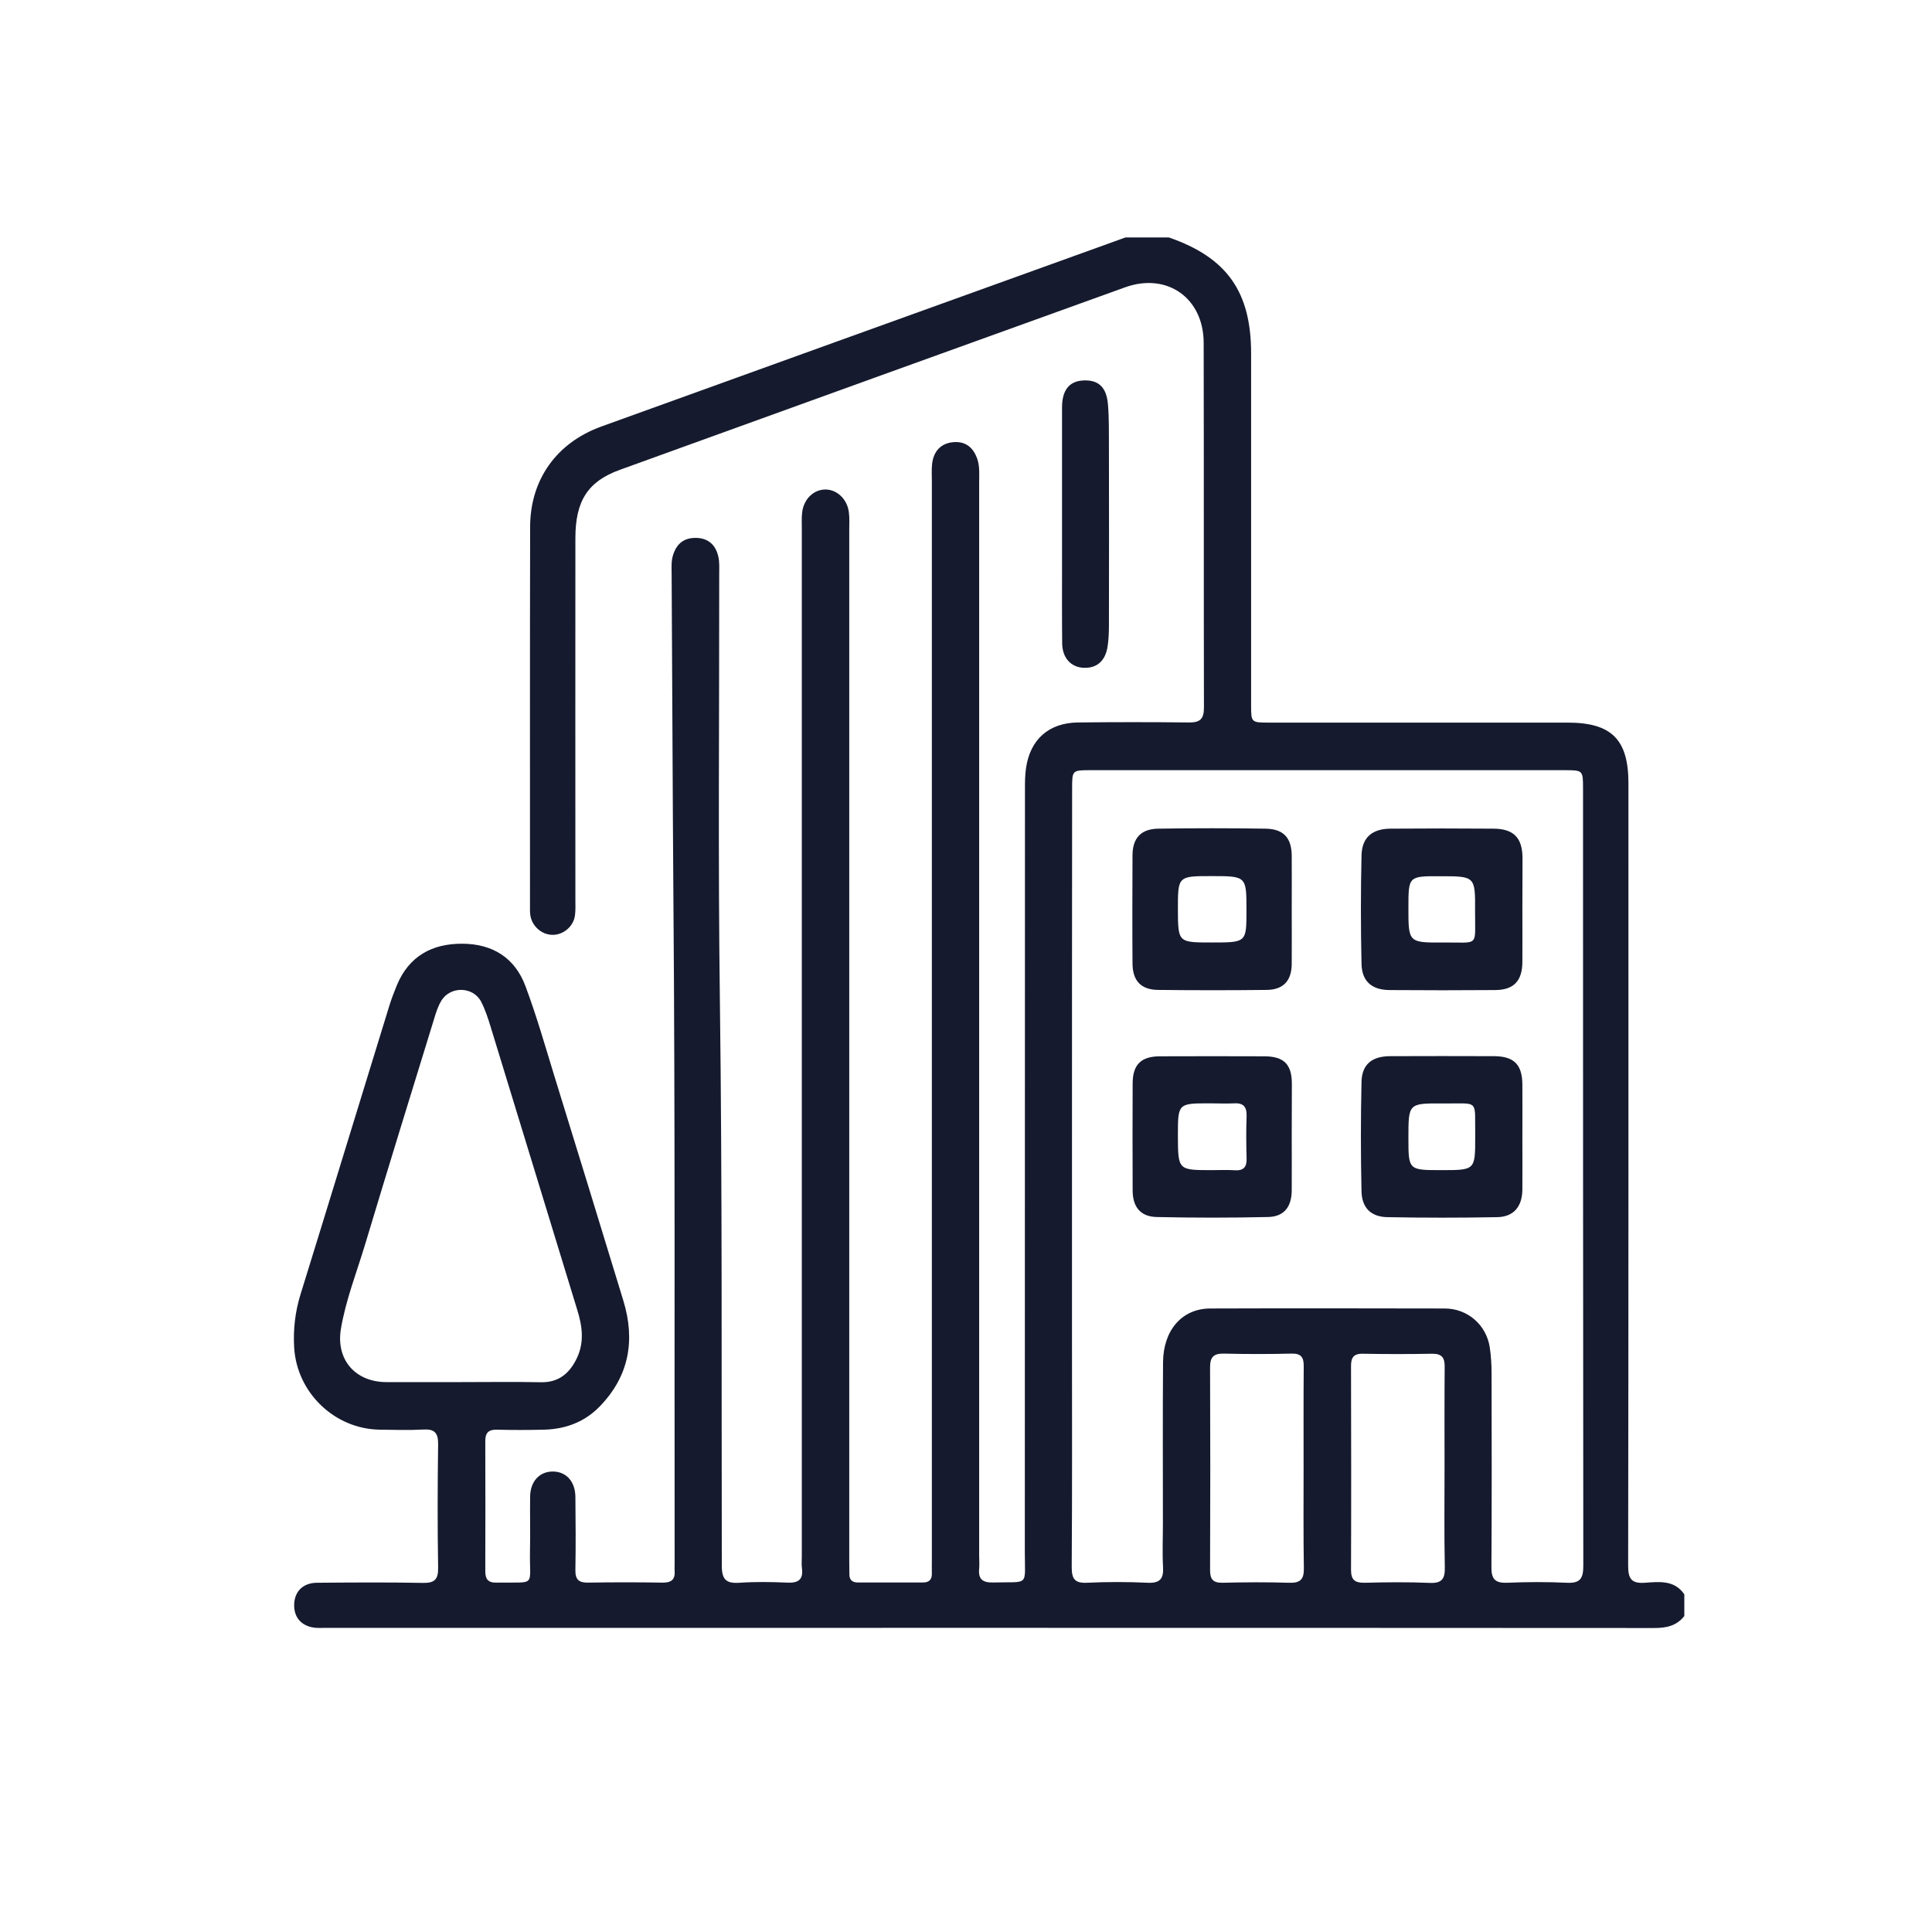 <svg xmlns="http://www.w3.org/2000/svg" xmlns:xlink="http://www.w3.org/1999/xlink" id="Capa_1" x="0px" y="0px" viewBox="0 0 141.73 141.73" style="enable-background:new 0 0 141.73 141.73;" xml:space="preserve"><style type="text/css">	.st0{fill:#151A2E;}</style><g>	<path class="st0" d="M123.56,118.55c-0.56,0.72-1.31,0.88-2.2,0.88c-32.51-0.02-65.02-0.01-97.53-0.01c-0.2,0-0.4,0.01-0.6,0  c-1.04-0.06-1.68-0.71-1.65-1.71c0.02-0.95,0.64-1.59,1.66-1.6c2.59-0.02,5.18-0.04,7.76,0.01c0.86,0.02,1.16-0.23,1.14-1.12  c-0.05-3.02-0.04-6.04,0-9.06c0.01-0.83-0.27-1.12-1.09-1.07c-1.06,0.06-2.12,0.02-3.18,0.01c-3.31-0.04-6.09-2.7-6.29-6.02  c-0.08-1.33,0.07-2.63,0.47-3.92c2.19-7.06,4.34-14.13,6.52-21.19c0.16-0.51,0.35-1,0.55-1.49c0.89-2.12,2.57-3.04,4.8-3.03  c2.22,0.01,3.86,1.04,4.63,3.12c0.8,2.14,1.43,4.34,2.1,6.53c1.7,5.51,3.4,11.02,5.08,16.54c0.88,2.89,0.43,5.51-1.71,7.73  c-1.11,1.16-2.52,1.69-4.11,1.73c-1.16,0.03-2.32,0.03-3.48,0c-0.6-0.01-0.83,0.24-0.83,0.83c0.01,3.18,0.01,6.37,0,9.55  c0,0.57,0.19,0.85,0.81,0.84c3.02-0.05,2.41,0.38,2.47-2.35c0.03-1.33-0.01-2.65,0.01-3.98c0.02-1.11,0.7-1.83,1.68-1.82  c0.97,0.01,1.63,0.73,1.64,1.86c0.02,1.79,0.03,3.58,0,5.37c-0.01,0.7,0.25,0.93,0.93,0.92c1.82-0.03,3.65-0.03,5.47,0  c0.64,0.01,0.93-0.23,0.88-0.87c-0.01-0.16,0-0.33,0-0.5c-0.02-16.29,0.04-32.58-0.09-48.87c-0.06-7.93-0.08-15.85-0.13-23.78  c0-0.46-0.04-0.93,0.11-1.38c0.27-0.83,0.81-1.26,1.7-1.24c0.89,0.02,1.42,0.53,1.61,1.35c0.1,0.41,0.07,0.86,0.07,1.29  c0.01,10.45-0.09,20.9,0.05,31.35c0.18,13.8,0.11,27.6,0.14,41.4c0,1.03,0.32,1.33,1.31,1.26c1.16-0.08,2.32-0.06,3.48-0.01  c0.8,0.04,1.2-0.2,1.09-1.05c-0.04-0.29-0.01-0.6-0.01-0.89c0-25.11,0-50.23,0-75.34c0-0.4-0.02-0.8,0.02-1.19  c0.1-1,0.84-1.73,1.73-1.72c0.84,0.01,1.58,0.71,1.7,1.66c0.06,0.42,0.03,0.86,0.03,1.29c0,25.18,0,50.36,0,75.54  c0,0.36,0.01,0.73,0.01,1.09c0,0.41,0.21,0.6,0.62,0.6c1.59,0,3.18,0,4.78,0c0.46,0,0.66-0.22,0.65-0.67c-0.01-0.33,0-0.66,0-1  c0-26.37,0-52.75,0-79.12c0-0.43-0.03-0.87,0.02-1.29c0.11-0.89,0.62-1.48,1.53-1.57c0.92-0.09,1.5,0.39,1.79,1.25  c0.18,0.55,0.13,1.12,0.13,1.68c0,26.24,0,52.48,0,78.72c0,0.33,0.03,0.67,0,0.99c-0.08,0.8,0.29,1.03,1.05,1.01  c2.65-0.07,2.3,0.34,2.3-2.24c0.01-18.64,0-37.29,0.01-55.93c0-0.53,0-1.06,0.08-1.59c0.31-2.09,1.67-3.3,3.8-3.33  c2.72-0.03,5.44-0.03,8.16,0c0.82,0.01,1.09-0.27,1.09-1.09c-0.02-8.92,0-17.85-0.02-26.77c-0.01-3.28-2.69-5.17-5.77-4.06  C70.15,25.54,57.81,30,45.46,34.47c-2.34,0.85-3.25,2.28-3.25,5.01c-0.01,8.86,0,17.72,0,26.57c0,0.36,0.02,0.73-0.03,1.09  c-0.1,0.82-0.85,1.45-1.65,1.44c-0.81-0.01-1.52-0.65-1.63-1.47c-0.03-0.23-0.02-0.46-0.02-0.7c0-9.26-0.01-18.51,0.01-27.77  c0.01-3.46,1.94-6.16,5.22-7.35c11.57-4.18,23.14-8.35,34.71-12.52c1.25-0.45,2.49-0.9,3.74-1.35c1.06,0,2.12,0,3.19,0  c4.25,1.47,6.03,3.98,6.03,8.5c0,8.59,0,17.19,0,25.78c0,1.3,0,1.31,1.32,1.31c7.3,0,14.6,0,21.9,0c3.22,0,4.46,1.24,4.46,4.44  c0,19.14,0.01,38.29-0.02,57.43c0,0.95,0.26,1.3,1.23,1.23c1.04-0.07,2.16-0.22,2.89,0.85  C123.56,117.49,123.56,118.02,123.56,118.55z M78.64,86.31c0,3.88,0,7.76,0,11.64c0,5.67,0.02,11.34-0.02,17.01  c0,0.85,0.21,1.19,1.11,1.15c1.49-0.07,2.99-0.07,4.48,0c0.9,0.04,1.16-0.31,1.11-1.16c-0.06-1.06-0.01-2.12-0.01-3.18  c0-3.95-0.02-7.89,0.01-11.84c0.02-2.36,1.4-3.93,3.45-3.94c5.74-0.02,11.47-0.01,17.21,0c1.68,0,3.06,1.2,3.31,2.86  c0.09,0.62,0.13,1.25,0.13,1.88c0.01,4.74,0.02,9.48-0.01,14.23c-0.01,0.86,0.25,1.18,1.14,1.15c1.46-0.06,2.92-0.07,4.38,0  c0.98,0.05,1.22-0.3,1.22-1.24c-0.02-19-0.02-38.01-0.02-57.01c0-1.36,0-1.36-1.39-1.36c-11.57,0-23.15,0-34.72,0  c-1.37,0-1.37,0-1.37,1.36C78.64,67.34,78.64,76.83,78.64,86.31z M33.8,101.39c1.96,0,3.92-0.03,5.87,0.01  c1.31,0.03,2.11-0.65,2.64-1.75c0.57-1.18,0.41-2.37,0.03-3.58c-2.12-6.91-4.22-13.82-6.34-20.72c-0.19-0.63-0.4-1.27-0.7-1.86  c-0.59-1.14-2.29-1.17-2.94-0.05c-0.23,0.39-0.38,0.85-0.51,1.29c-1.7,5.51-3.4,11.02-5.06,16.54c-0.62,2.06-1.42,4.08-1.78,6.21  c-0.38,2.26,1.05,3.9,3.32,3.91C30.15,101.4,31.97,101.39,33.8,101.39z M95.63,107.69c0-2.48-0.01-4.97,0.01-7.45  c0.01-0.67-0.19-0.96-0.9-0.94c-1.65,0.04-3.31,0.04-4.97,0c-0.72-0.01-1,0.24-1,0.98c0.02,4.97,0.02,9.93,0,14.9  c0,0.68,0.22,0.94,0.92,0.93c1.62-0.04,3.25-0.05,4.87,0c0.81,0.03,1.11-0.23,1.09-1.07C95.61,112.59,95.63,110.14,95.63,107.69z   M105.97,107.71c0-2.48-0.01-4.97,0.01-7.45c0.01-0.67-0.22-0.96-0.92-0.95c-1.69,0.03-3.38,0.03-5.07,0  c-0.73-0.02-0.89,0.32-0.88,0.96c0.01,4.97,0.02,9.93,0,14.9c0,0.77,0.32,0.95,1.01,0.94c1.59-0.04,3.18-0.06,4.77,0.01  c0.91,0.04,1.12-0.32,1.1-1.16C105.94,112.54,105.97,110.12,105.97,107.71z"></path>	<path class="st0" d="M77.91,38.44c0-2.85,0-5.7,0-8.55c0-1.28,0.54-1.94,1.58-1.98c1.09-0.05,1.69,0.49,1.79,1.78  c0.09,1.05,0.06,2.12,0.07,3.18c0.01,4.34,0.01,8.68,0,13.02c0,0.5-0.02,0.99-0.09,1.48c-0.15,1.1-0.78,1.66-1.76,1.62  c-0.94-0.04-1.57-0.73-1.58-1.8c-0.02-1.95-0.01-3.91-0.01-5.86C77.91,40.36,77.91,39.4,77.91,38.44z"></path>	<path class="st0" d="M111.68,66.7c0,1.29,0.01,2.59,0,3.88c-0.01,1.38-0.63,2.04-1.99,2.05c-2.58,0.02-5.17,0.02-7.75,0  c-1.3-0.01-2.03-0.63-2.06-1.92c-0.06-2.65-0.06-5.3,0-7.95c0.03-1.32,0.77-1.96,2.13-1.97c2.52-0.02,5.04-0.02,7.56,0  c1.48,0.01,2.11,0.68,2.12,2.14C111.69,64.18,111.68,65.44,111.68,66.7z M103.32,66.61c0,2.53,0,2.55,2.57,2.53  c2.66-0.02,2.31,0.38,2.32-2.29c0.02-2.57,0-2.57-2.54-2.57C103.32,64.27,103.32,64.27,103.32,66.61z"></path>	<path class="st0" d="M111.68,83.51c0,1.26,0.01,2.52,0,3.78c-0.02,1.23-0.64,1.98-1.85,2c-2.68,0.05-5.37,0.05-8.05,0  c-1.2-0.02-1.87-0.68-1.9-1.88c-0.06-2.68-0.06-5.37,0-8.05c0.03-1.28,0.77-1.87,2.08-1.88c2.55-0.01,5.1-0.01,7.65,0  c1.45,0.01,2.05,0.61,2.07,2.05C111.69,80.86,111.68,82.19,111.68,83.51z M105.74,85.84c2.48,0,2.48,0,2.48-2.44  c0-0.03,0-0.07,0-0.1c-0.04-2.71,0.34-2.33-2.39-2.35c-2.51-0.02-2.51,0-2.51,2.51C103.32,85.84,103.32,85.84,105.74,85.84z"></path>	<path class="st0" d="M94.76,66.76c0,1.33,0.01,2.65,0,3.98c-0.02,1.22-0.62,1.86-1.83,1.88c-2.65,0.03-5.3,0.03-7.96,0  c-1.26-0.01-1.88-0.66-1.89-1.93c-0.02-2.65-0.01-5.3,0-7.96c0.01-1.25,0.62-1.92,1.89-1.94c2.62-0.04,5.24-0.04,7.86,0  c1.33,0.02,1.92,0.67,1.93,1.99C94.77,64.11,94.76,65.43,94.76,66.76z M88.89,69.14c2.55,0,2.55,0,2.55-2.35  c0-2.52,0-2.52-2.57-2.52c-2.46,0-2.46,0-2.46,2.44C86.42,69.14,86.42,69.14,88.89,69.14z"></path>	<path class="st0" d="M94.76,83.35c0,1.33,0.01,2.65,0,3.98c-0.01,1.22-0.57,1.93-1.76,1.95c-2.72,0.06-5.44,0.06-8.15,0  c-1.19-0.03-1.76-0.74-1.76-1.96c-0.01-2.62-0.01-5.24,0-7.85c0.01-1.38,0.62-1.98,2.02-1.98c2.55-0.01,5.1-0.01,7.66,0  c1.42,0.01,1.99,0.59,2,1.99C94.77,80.77,94.76,82.06,94.76,83.35z M88.9,85.84c0.56,0,1.13-0.03,1.69,0.01  c0.65,0.04,0.88-0.25,0.86-0.88c-0.03-1.02-0.04-2.05,0-3.08c0.02-0.67-0.21-0.99-0.91-0.95c-0.59,0.03-1.19,0-1.79,0  c-2.34,0-2.34,0-2.34,2.38C86.42,85.84,86.42,85.84,88.9,85.84z"></path></g></svg>